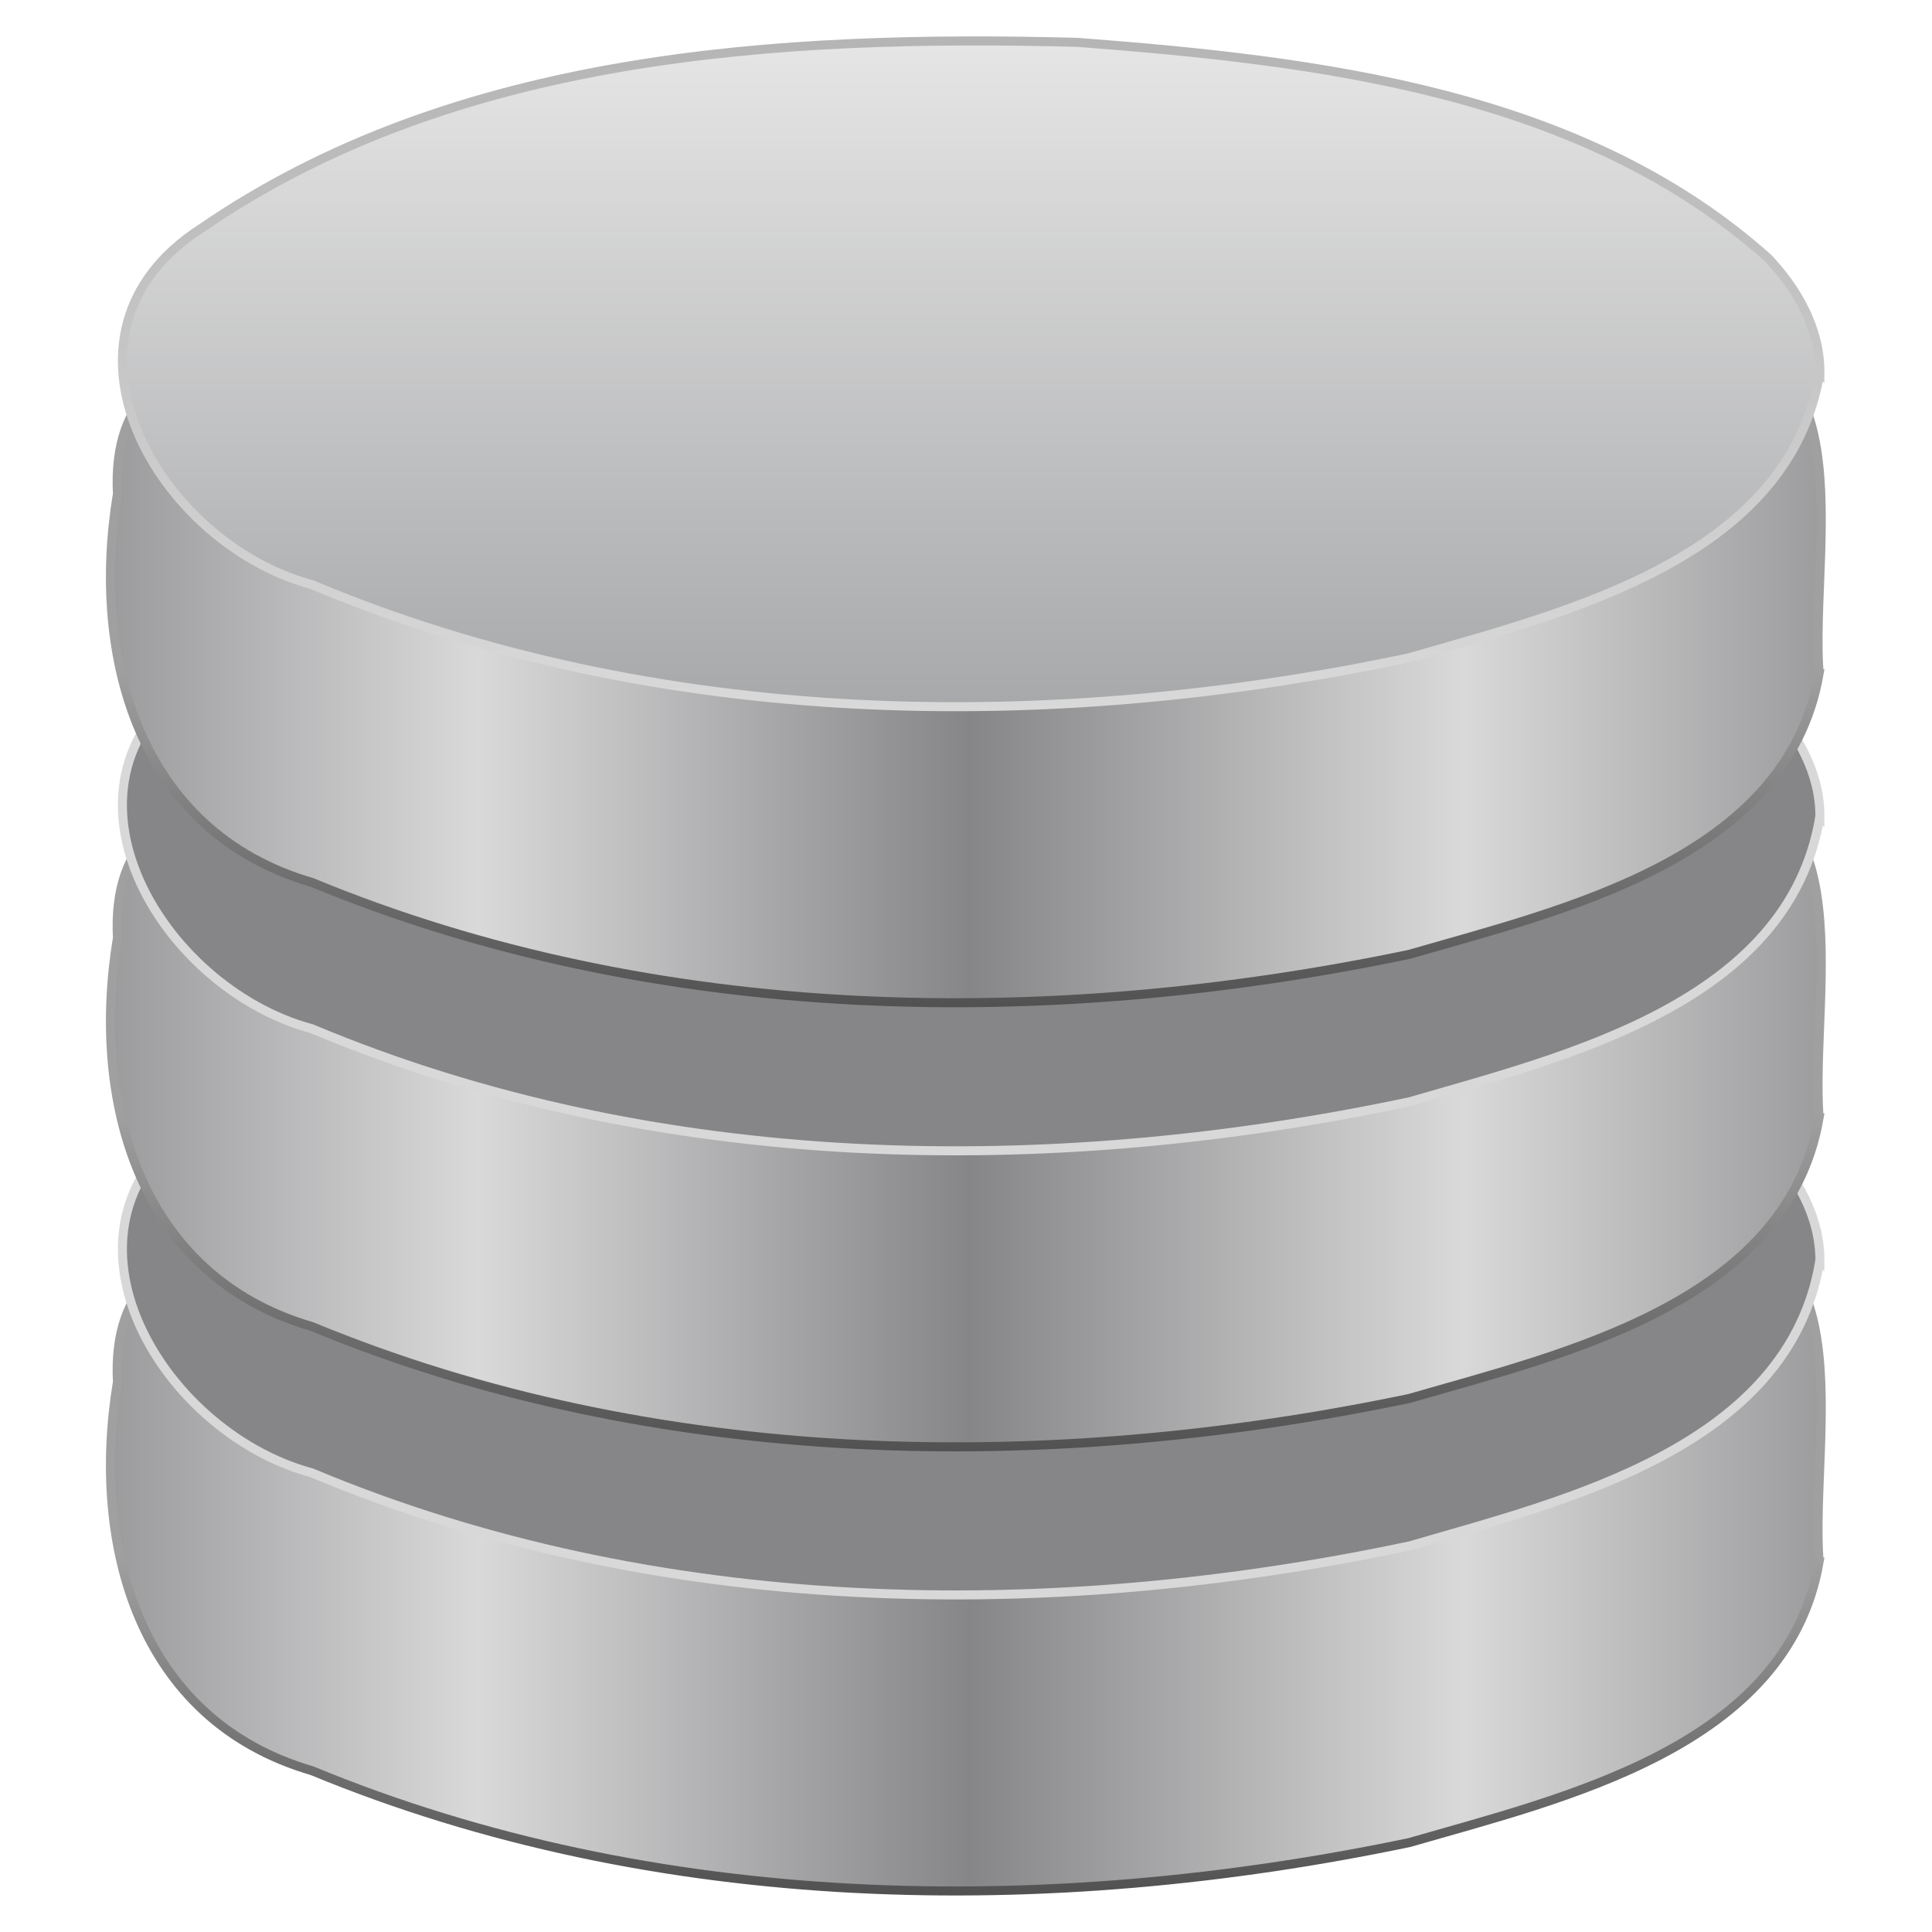 <?xml version="1.0" encoding="UTF-8" standalone="no"?><!DOCTYPE svg PUBLIC "-//W3C//DTD SVG 1.1//EN" "http://www.w3.org/Graphics/SVG/1.1/DTD/svg11.dtd"><svg xmlns="http://www.w3.org/2000/svg" xmlns:xlink="http://www.w3.org/1999/xlink" height="64" version="1.1" viewBox="0 0 48 48" width="64"><defs><linearGradient gradientTransform="translate(-70.155,8.454)" gradientUnits="userSpaceOnUse" id="g" x1="89.018" x2="89.018" xlink:href="#a" y1="22.537" y2="27.546"/><linearGradient gradientTransform="matrix(.458 0 0 .432 -23.59 36.912)" gradientUnits="userSpaceOnUse" id="h" spreadMethod="reflect" x1="103.95" x2="89.424" xlink:href="#b" y1="-7.666" y2="-7.666"/><linearGradient gradientTransform="translate(-70.155,2.454)" gradientUnits="userSpaceOnUse" id="i" x1="89.018" x2="89.018" xlink:href="#a" y1="22.537" y2="27.546"/><linearGradient gradientTransform="matrix(.458 0 0 .432 -23.59 30.912)" gradientUnits="userSpaceOnUse" id="j" spreadMethod="reflect" x1="103.95" x2="89.424" xlink:href="#b" y1="-7.666" y2="-7.666"/><linearGradient id="a"><stop offset="0" stop-color="#a0a0a0"/><stop offset="1" stop-color="#4a4a4a"/></linearGradient><linearGradient gradientTransform="translate(-70.155,-3.546)" gradientUnits="userSpaceOnUse" id="c" x1="89.018" x2="89.018" xlink:href="#a" y1="22.537" y2="27.546"/><linearGradient id="b"><stop offset="0" stop-color="#868688"/><stop offset="1" stop-color="#d9d9da"/></linearGradient><linearGradient gradientTransform="matrix(.458 0 0 .432 -23.59 24.912)" gradientUnits="userSpaceOnUse" id="d" spreadMethod="reflect" x1="103.95" x2="89.424" xlink:href="#b" y1="-7.666" y2="-7.666"/><linearGradient gradientTransform="matrix(.458 0 0 .439 -23.618 20.933)" gradientUnits="userSpaceOnUse" id="e" x1="109.96" x2="109.96" y1="-24.911" y2="-2.376"><stop offset="0" stop-color="#b3b3b3"/><stop offset="1" stop-color="#dadada"/></linearGradient><linearGradient gradientTransform="matrix(.458 0 0 .439 -23.618 20.933)" gradientUnits="userSpaceOnUse" id="f" spreadMethod="reflect" x1="102.31" x2="102.31" y1="-2.393" y2="-24.582"><stop offset="0" stop-color="#a5a6a8"/><stop offset="1" stop-color="#e8e8e8"/></linearGradient></defs><g stroke-width="0.122" transform="matrix(1.839 0 0 1.839 -20.075 -18.326)"><path d="m35.492 31.068c-0.434 2.505-3.457 3.188-5.535 3.79-4.885 1.021-10.169 0.954-14.826-0.971-2.359-0.687-2.989-3.073-2.628-5.251-0.139-2.684 3.194-1.913 4.933-2.033 5.319 0.147 10.637-0.105 15.954-0.072 2.845-0.297 1.972 2.804 2.102 4.537z" fill="url(#h)" stroke="url(#g)"/><path d="m35.502 27c-0.418 2.523-3.446 3.24-5.537 3.849-4.887 1.037-10.184 0.967-14.837-0.986-2.065-0.554-3.728-3.376-1.492-4.813 3.421-2.354 7.801-2.617 11.831-2.513 3.242 0.247 6.821 0.664 9.338 2.917 0.394 0.417 0.702 0.957 0.698 1.547z" fill="#868688" stroke="#d8d8d8"/><path d="m35.492 25.068c-0.434 2.505-3.457 3.188-5.535 3.79-4.885 1.021-10.169 0.954-14.826-0.971-2.359-0.687-2.989-3.073-2.628-5.251-0.139-2.684 3.194-1.913 4.933-2.033 5.319 0.147 10.637-0.105 15.954-0.072 2.845-0.297 1.972 2.804 2.102 4.537z" fill="url(#j)" stroke="url(#i)"/><path d="m35.502 21c-0.418 2.523-3.446 3.24-5.537 3.849-4.887 1.037-10.184 0.967-14.837-0.986-2.065-0.554-3.728-3.376-1.492-4.813 3.421-2.354 7.801-2.617 11.831-2.513 3.242 0.247 6.821 0.664 9.338 2.917 0.394 0.417 0.702 0.957 0.698 1.547z" fill="#868688" stroke="#d8d8d8"/><path d="m35.492 19.068c-0.434 2.505-3.457 3.188-5.535 3.79-4.885 1.021-10.169 0.954-14.826-0.971-2.359-0.687-2.989-3.073-2.628-5.251-0.139-2.684 3.194-1.913 4.933-2.033 5.319 0.147 10.637-0.105 15.954-0.072 2.845-0.297 1.972 2.804 2.102 4.537z" fill="url(#d)" stroke="url(#c)"/><path d="m35.502 15c-0.418 2.523-3.446 3.24-5.537 3.849-4.887 1.037-10.184 0.967-14.837-0.986-2.065-0.554-3.728-3.376-1.492-4.813 3.421-2.354 7.801-2.617 11.831-2.513 3.242 0.247 6.821 0.664 9.338 2.917 0.394 0.417 0.702 0.957 0.698 1.547z" fill="url(#f)" stroke="url(#e)"/></g></svg>